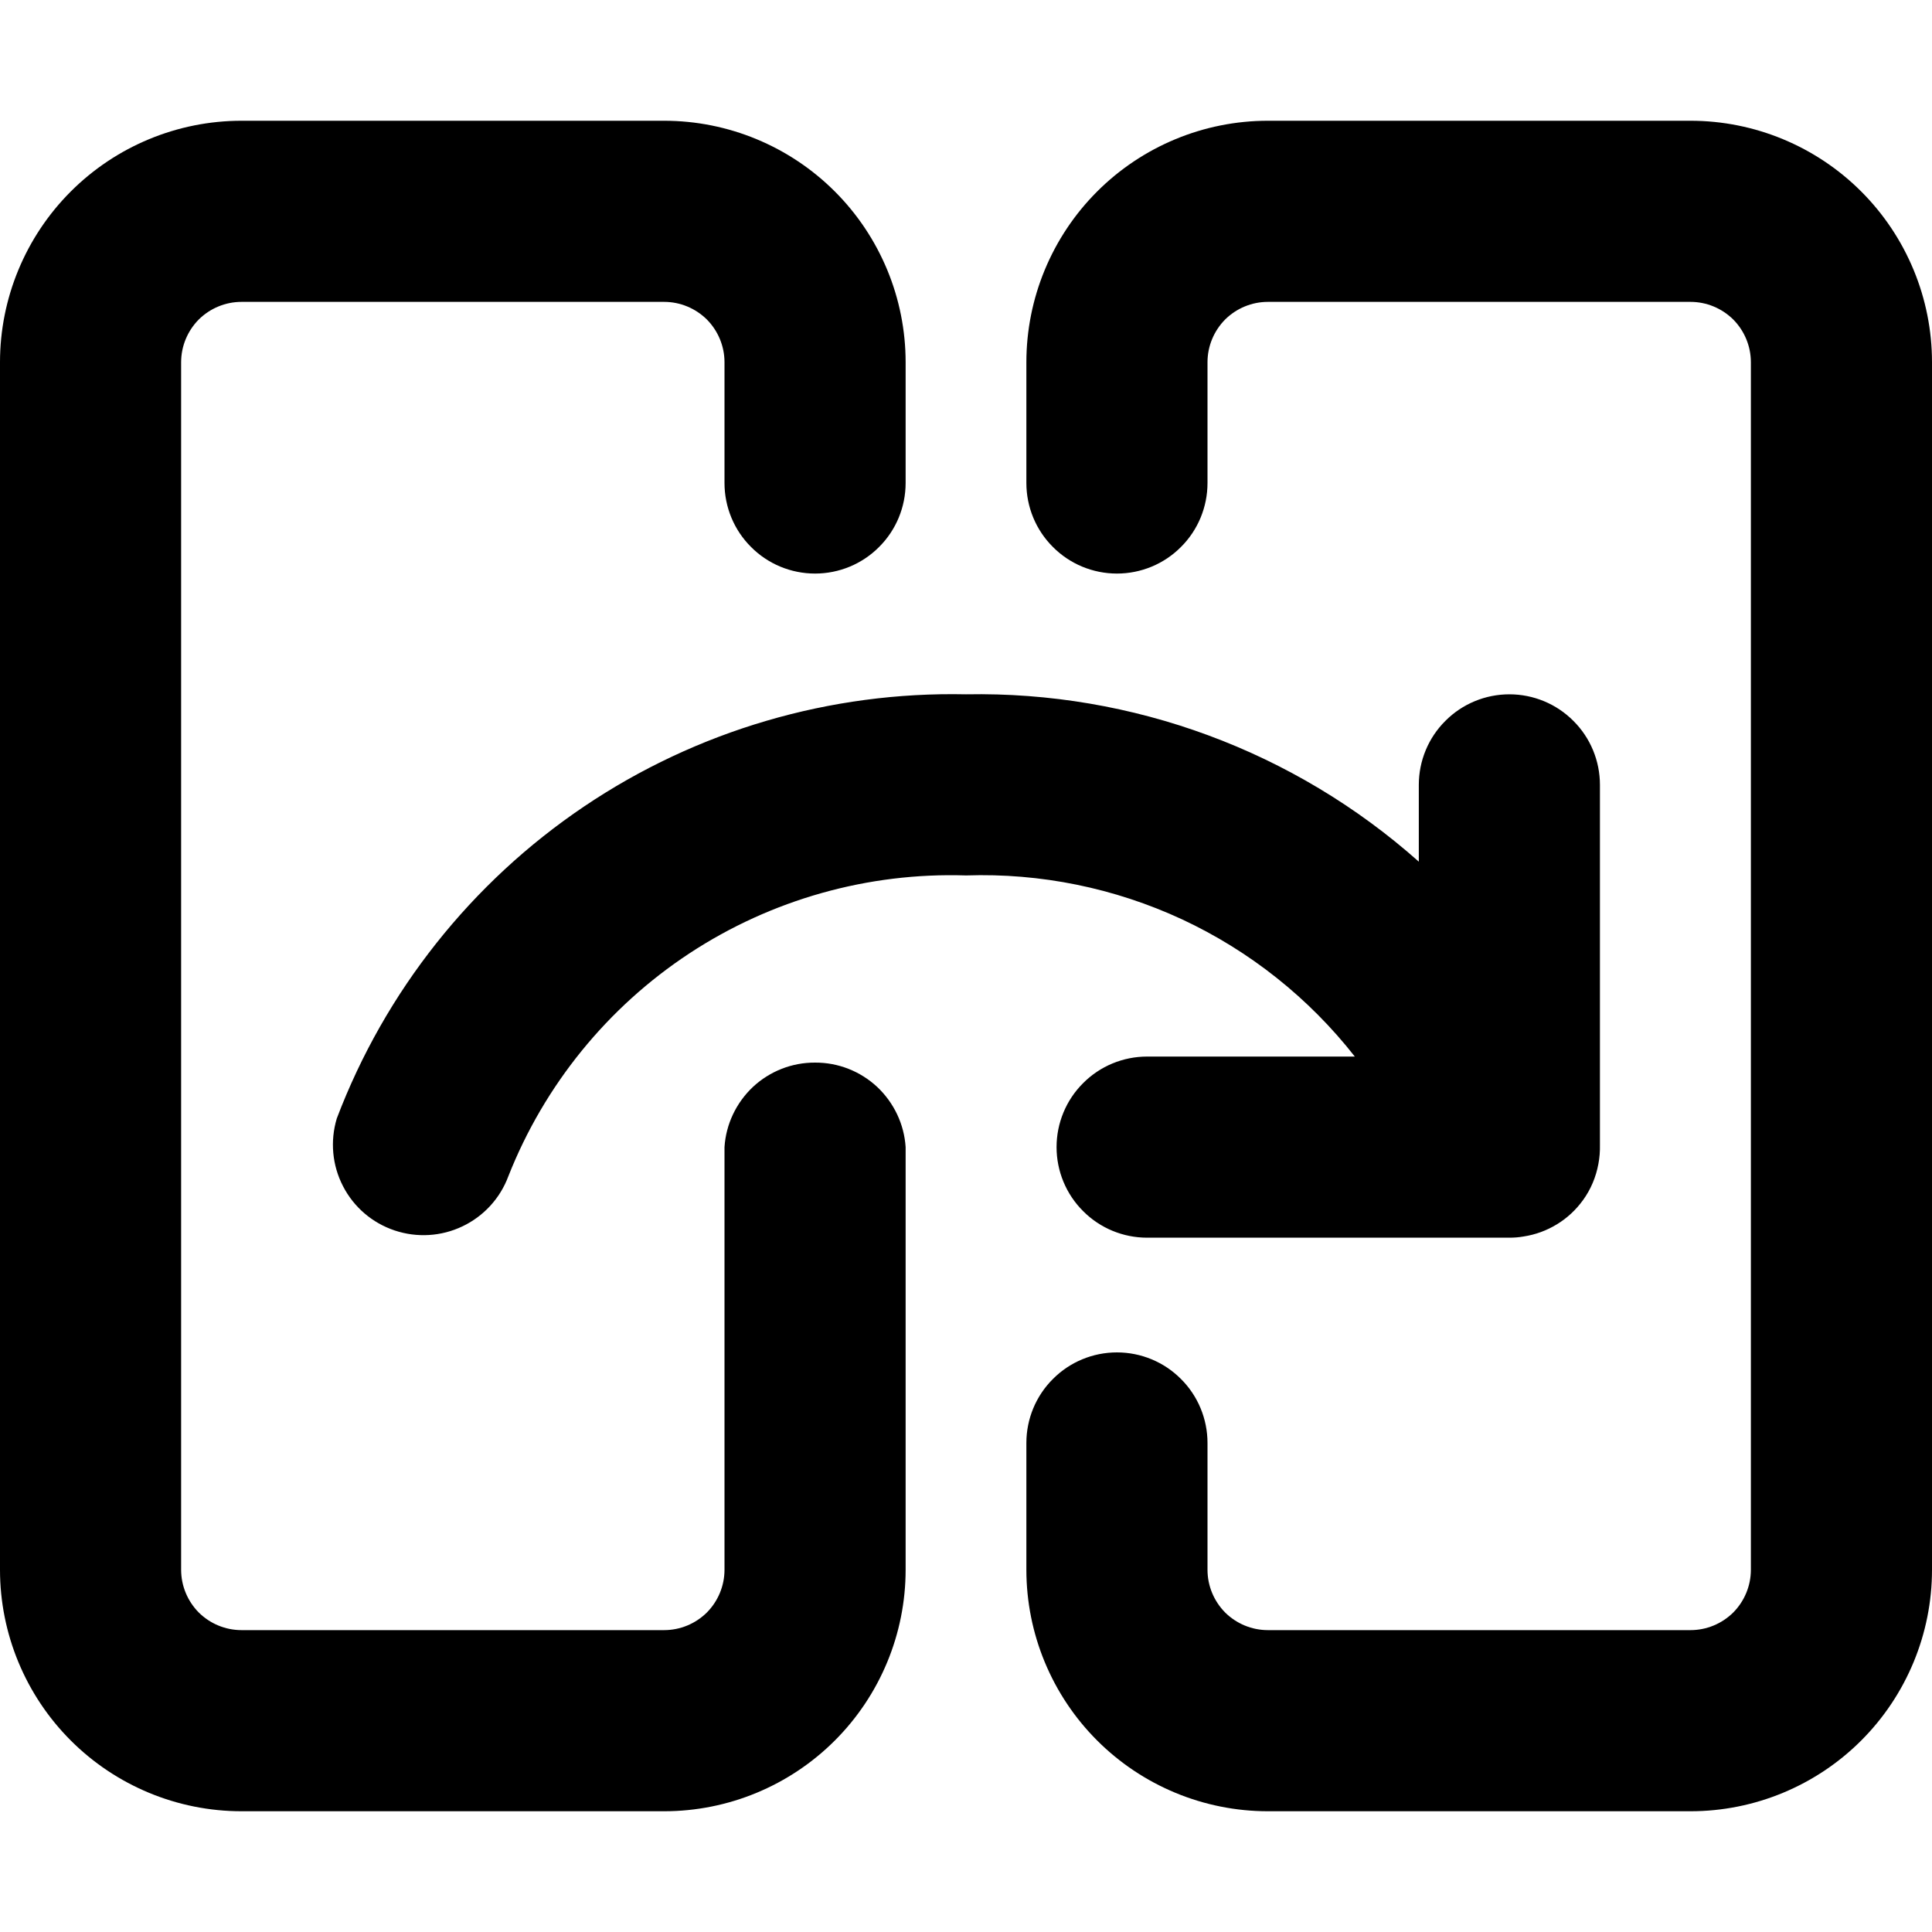 <svg viewBox="0 0 16 16" xmlns="http://www.w3.org/2000/svg"><path fill-rule="evenodd" clip-rule="evenodd" d="M11.22 8.75H9.5C9.301 8.75 9.11 8.829 8.97 8.97C8.829 9.11 8.75 9.301 8.75 9.5C8.75 9.699 8.829 9.89 8.97 10.03C9.11 10.171 9.301 10.25 9.5 10.25H12.5C12.54 10.25 12.579 10.247 12.618 10.24C12.716 10.225 12.809 10.191 12.894 10.139C12.978 10.088 13.051 10.02 13.109 9.94C13.174 9.851 13.217 9.748 13.237 9.64C13.247 9.588 13.251 9.535 13.25 9.482V6.5C13.25 6.301 13.171 6.11 13.03 5.97C12.89 5.829 12.699 5.75 12.5 5.75C12.301 5.75 12.11 5.829 11.97 5.97C11.829 6.11 11.75 6.301 11.75 6.5V7.136C10.719 6.219 9.38 5.724 8 5.75C6.875 5.726 5.77 6.05 4.837 6.679C3.904 7.308 3.188 8.211 2.789 9.263C2.733 9.45 2.751 9.651 2.841 9.824C2.93 9.997 3.083 10.128 3.268 10.19C3.453 10.252 3.654 10.24 3.83 10.156C4.006 10.072 4.142 9.924 4.21 9.741C4.508 8.986 5.032 8.341 5.71 7.895C6.389 7.449 7.189 7.224 8 7.25C8.617 7.229 9.23 7.354 9.79 7.614C10.349 7.875 10.839 8.264 11.22 8.75ZM6.75 8.8C6.559 8.799 6.376 8.871 6.236 9.001C6.097 9.132 6.012 9.31 6 9.5V13C6 13.133 5.947 13.26 5.854 13.354C5.76 13.447 5.633 13.5 5.5 13.5H2C1.867 13.5 1.74 13.447 1.646 13.354C1.553 13.26 1.5 13.133 1.5 13V3C1.5 2.867 1.553 2.74 1.646 2.646C1.74 2.553 1.867 2.5 2 2.5H5.5C5.633 2.5 5.76 2.553 5.854 2.646C5.947 2.74 6 2.867 6 3V4C6 4.199 6.079 4.39 6.22 4.53C6.36 4.671 6.551 4.75 6.75 4.75C6.949 4.75 7.14 4.671 7.28 4.53C7.421 4.39 7.5 4.199 7.5 4V3C7.5 2.47 7.289 1.961 6.914 1.586C6.539 1.211 6.03 1 5.5 1H2C1.47 1 0.961 1.211 0.586 1.586C0.211 1.961 0 2.47 0 3V13C0 13.53 0.211 14.039 0.586 14.414C0.961 14.789 1.47 15 2 15H5.5C6.03 15 6.539 14.789 6.914 14.414C7.289 14.039 7.5 13.53 7.5 13V9.5C7.488 9.31 7.403 9.132 7.264 9.001C7.124 8.871 6.941 8.799 6.75 8.8ZM14 1H10.5C9.97 1 9.461 1.211 9.086 1.586C8.711 1.961 8.5 2.47 8.5 3V4C8.5 4.199 8.579 4.39 8.72 4.53C8.86 4.671 9.051 4.75 9.25 4.75C9.449 4.75 9.64 4.671 9.78 4.53C9.921 4.39 10 4.199 10 4V3C10 2.867 10.053 2.74 10.146 2.646C10.24 2.553 10.367 2.5 10.5 2.5H14C14.133 2.5 14.26 2.553 14.354 2.646C14.447 2.74 14.5 2.867 14.5 3V13C14.5 13.133 14.447 13.26 14.354 13.354C14.26 13.447 14.133 13.5 14 13.5H10.5C10.367 13.5 10.24 13.447 10.146 13.354C10.053 13.26 10 13.133 10 13V12C10 11.984 10 11.967 10 11.95C10 11.751 9.921 11.56 9.78 11.42C9.64 11.279 9.449 11.2 9.25 11.2C9.051 11.2 8.86 11.279 8.72 11.42C8.579 11.56 8.5 11.751 8.5 11.95C8.5 11.967 8.5 11.984 8.5 12V13C8.5 13.53 8.711 14.039 9.086 14.414C9.461 14.789 9.97 15 10.5 15H14C14.53 15 15.039 14.789 15.414 14.414C15.789 14.039 16 13.53 16 13V3C16 2.47 15.789 1.961 15.414 1.586C15.039 1.211 14.53 1 14 1Z"/></svg>